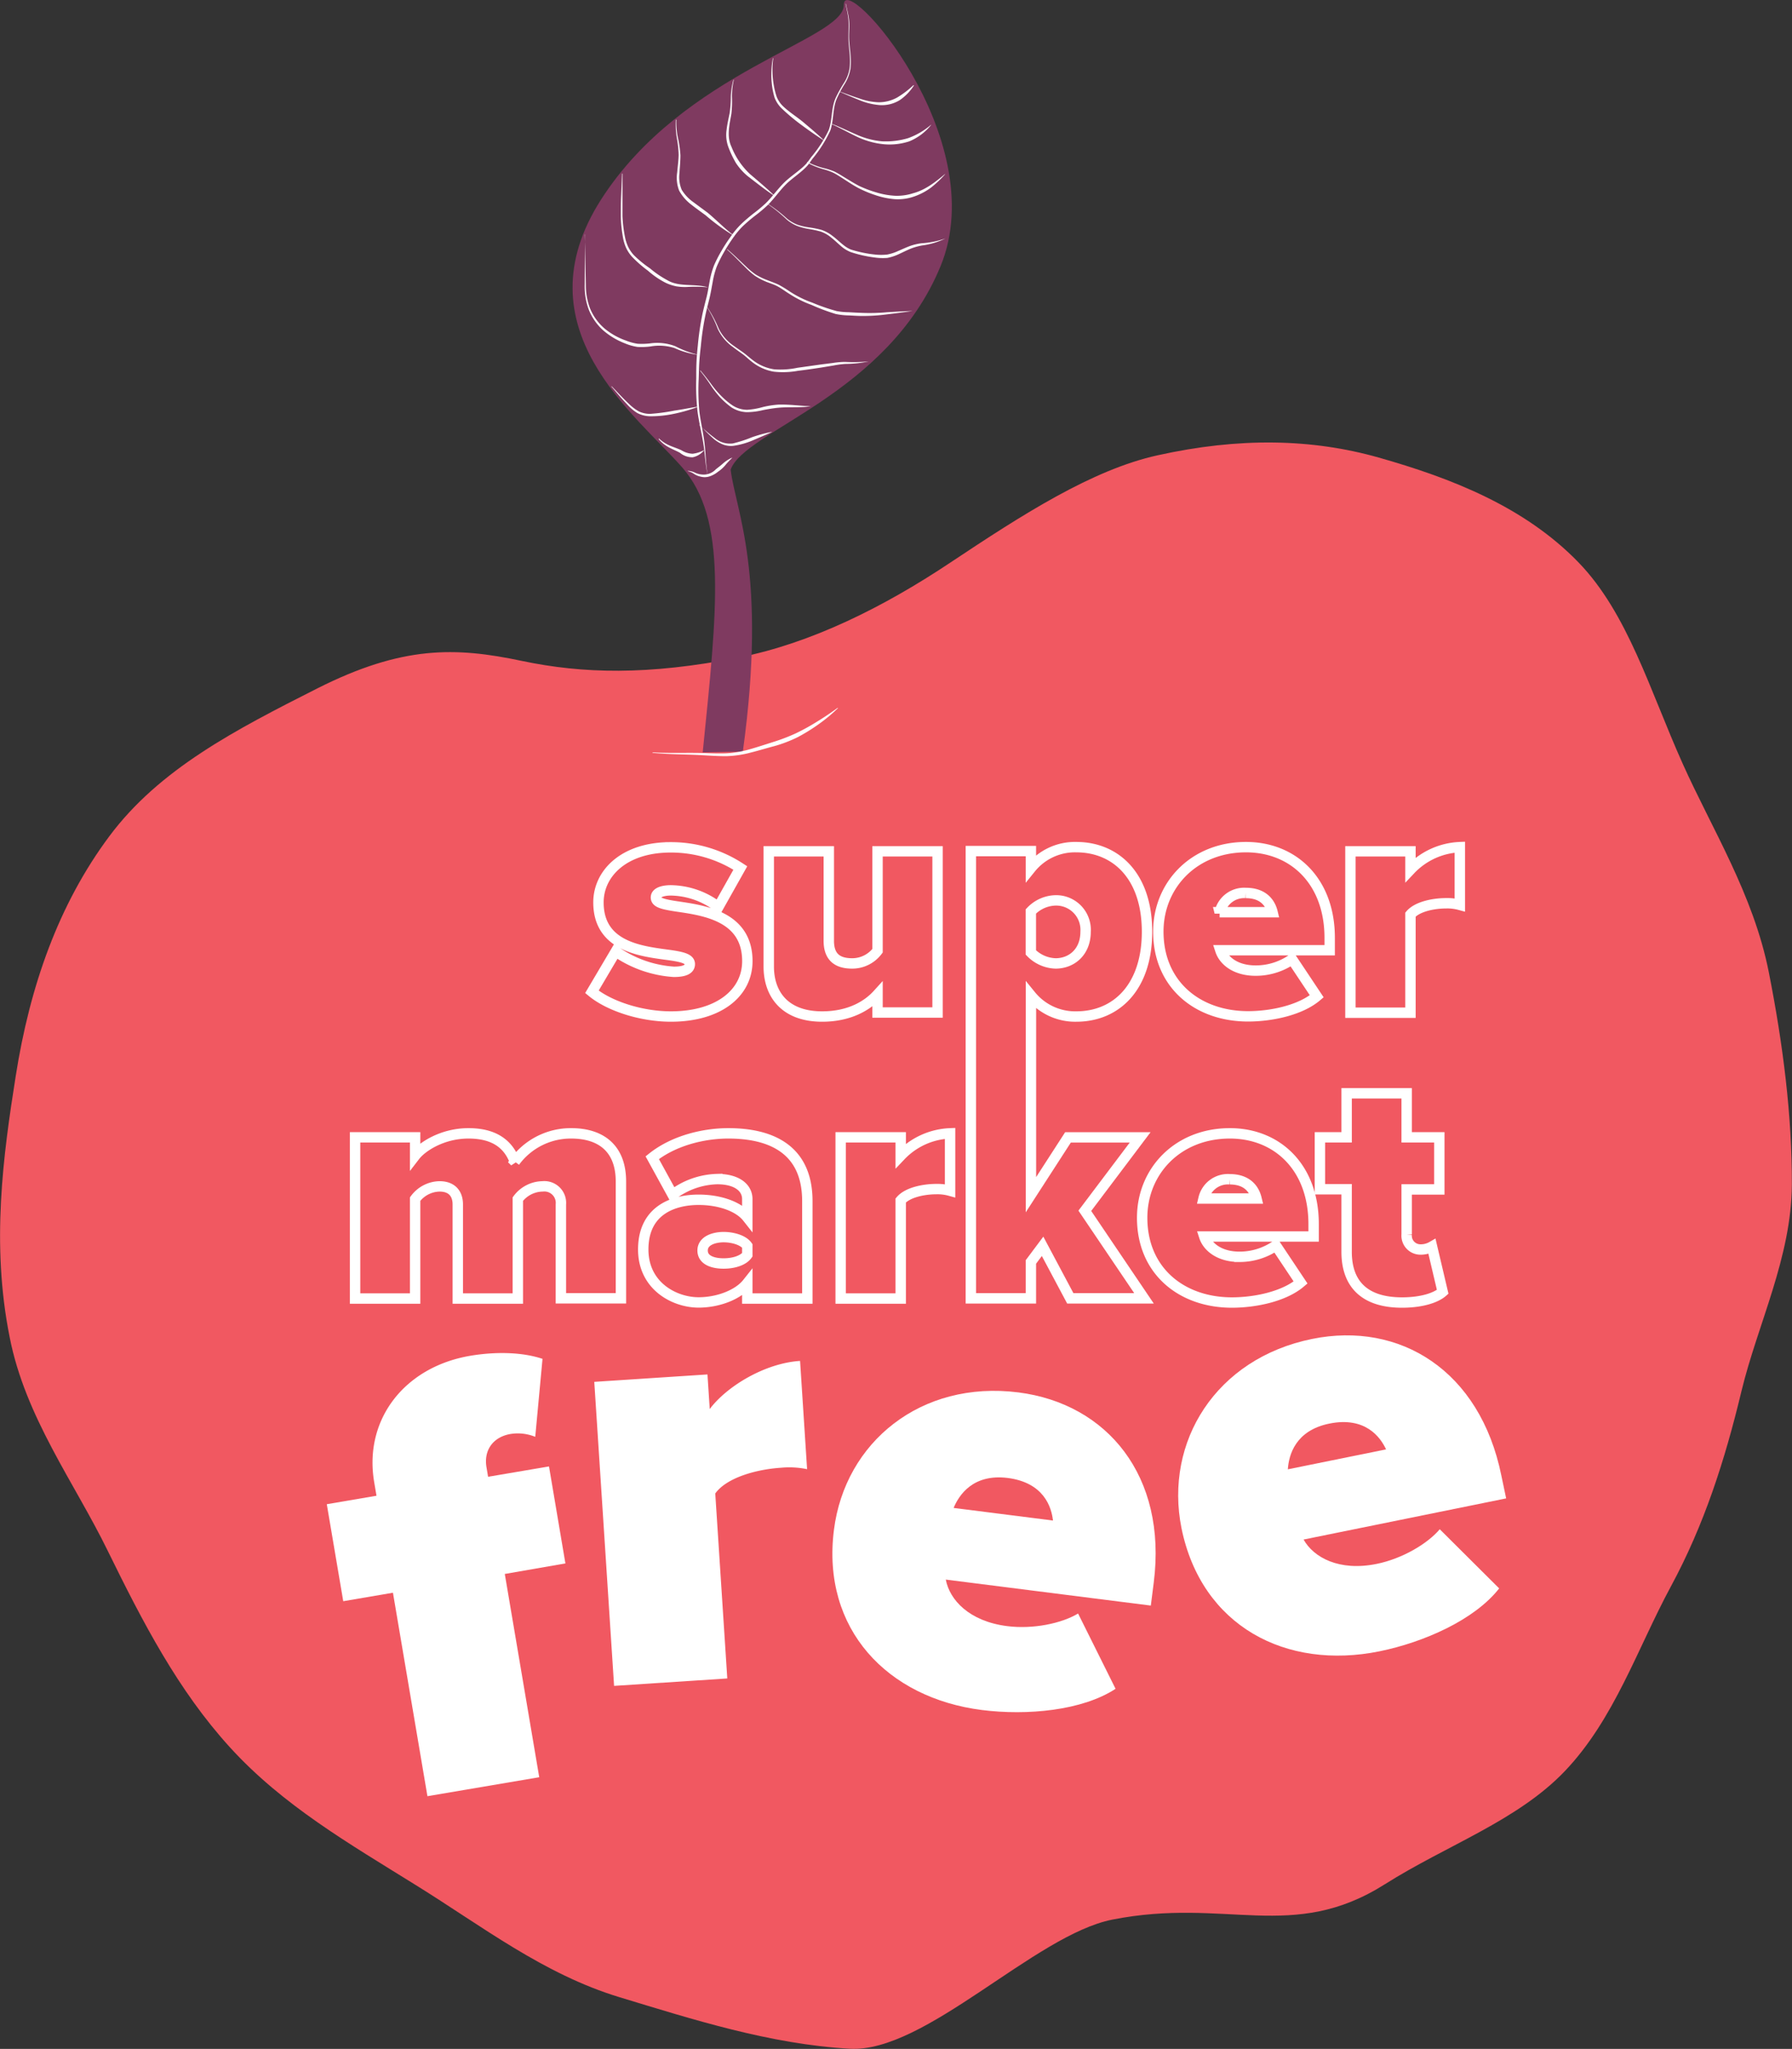 <svg xmlns="http://www.w3.org/2000/svg" viewBox="0 0 372.5 425.67"><rect x="0" y="0" width="372.5" height="425.67" fill="#333333" stroke="none"/><defs><style>.cls-1{fill:#f15861;}.cls-2{fill:#7f3a60;}.cls-3{fill:#fff;}.cls-4{fill:none;stroke:#fff;stroke-width:2.16px;}</style></defs><title>Asset 16</title><g id="Layer_2" data-name="Layer 2"><g id="Layer_1-2" data-name="Layer 1"><path class="cls-1" d="M2,277.76C5.23,294.38,15.46,308,22.37,322.14,29.7,337.08,37,351.16,47.78,363c11,12.08,24.76,20,38.62,28.62,13.67,8.46,26.56,18.52,42.37,23.31,15.24,4.62,31.25,9.76,47.87,10.71,15.69.9,38.44-23.64,54.58-26.83,23.72-4.68,37.38,4.83,56.66-7.35,12.82-8.11,27.58-13.19,37.43-23.53,10.27-10.78,15.07-25.49,22-38.31S358.54,303.43,362,289c3.38-13.94,10.39-27.8,10.47-42.89.06-14.21-1.84-29.2-4.79-44.12-3.19-16.14-11.87-29.85-17.93-43.39-6.82-15.21-11.38-31.17-21.63-41.76-11.23-11.58-26.43-17.5-41.53-21.78-13.93-3.94-29-4.23-46-.46-13.59,3-28.06,12.31-43,22.25-14.08,9.39-29.08,16.8-44,19.75-19,3.74-32.46,3.36-45.11.71C94.62,134.38,83.63,134.13,66,143c-17,8.59-32.86,16.76-43.27,30.73C12.17,187.88,6.2,204.87,3.26,223.61.67,240-1.87,258.42,2,277.76Z" transform="translate(0 0)"/><path class="cls-2" d="M146.07,156.31c3-29.71,5.2-48.4-4.27-59.21s-34-28.91-16.84-55.67S175.52,8.31,175.41,1s31.08,27.57,20.11,54.28c-11.05,26.87-40.69,34.14-43.64,42.28,1,8.48,7.66,21.45,2.53,58.6" transform="translate(0 0)"/><path class="cls-3" d="M175.84.8c.21,1.12.53,2.2.65,3.34s0,2.27,0,3.4c0,2.24.61,4.49.28,6.78a8.47,8.47,0,0,1-1.23,3.18,24.38,24.38,0,0,0-1.6,3c-.89,2.06-.59,4.42-1.35,6.63A26.57,26.57,0,0,1,169,32.85c-.35.46-.65.91-1,1.37a10,10,0,0,1-1.22,1.22c-.86.76-1.78,1.42-2.63,2.15-1.71,1.43-2.92,3.38-4.55,5a29.8,29.8,0,0,1-2.61,2.2A33.44,33.44,0,0,0,154.4,47a17.45,17.45,0,0,0-2.12,2.57c-.65.92-1.25,1.87-1.8,2.84a27.07,27.07,0,0,0-1.5,3,17,17,0,0,0-.84,3.21c-.21,1.1-.39,2.23-.66,3.35s-.56,2.18-.8,3.29a56.92,56.92,0,0,0-1,6.66c-.13,1.12-.25,2.24-.32,3.36s-.08,2.25-.12,3.38a47.46,47.46,0,0,0,.13,6.75c.25,2.23.82,4.43,1.08,6.69s.25,4.53.69,6.75a0,0,0,0,1,0,0,.05.05,0,0,1,0,0c-.52-2.21-.58-4.49-.94-6.72s-.91-4.41-1.21-6.68a47.06,47.06,0,0,1-.26-6.81c0-1.13,0-2.26.05-3.4s.15-2.28.27-3.4a57.31,57.31,0,0,1,1-6.75c.25-1.11.53-2.21.81-3.3s.43-2.19.65-3.31a17.87,17.87,0,0,1,.91-3.33,27.54,27.54,0,0,1,1.57-3.06,32,32,0,0,1,1.86-2.87A17.38,17.38,0,0,1,154,46.62c.82-.8,1.7-1.53,2.59-2.24a30,30,0,0,0,2.58-2.15c1.59-1.55,2.83-3.51,4.61-5,.87-.74,1.8-1.4,2.65-2.12A11.85,11.85,0,0,0,167.61,34c.35-.41.68-.89,1-1.34A26.33,26.33,0,0,0,172.28,27c.75-2.09.48-4.48,1.41-6.62a27.83,27.83,0,0,1,1.65-3,8,8,0,0,0,1.24-3.08c.35-2.24-.24-4.48-.21-6.76,0-1.13.09-2.26,0-3.38S176,1.93,175.77.82c0,0,0,0,0,0A0,0,0,0,1,175.84.8Z" transform="translate(0 0)"/><path class="cls-3" d="M143,97.83a3.69,3.69,0,0,1,1.45.36,3.85,3.85,0,0,0,1.35.38h0a3.47,3.47,0,0,0,3-1.07h0c.54-.43,1.06-.81,1.57-1.28a7.18,7.18,0,0,1,1.8-1.13,0,0,0,0,1,.05,0,.06.06,0,0,1,0,0c-.5.51-1,1-1.41,1.51a7.37,7.37,0,0,1-1.58,1.42l0,0a5.47,5.47,0,0,1-1.67.93,3.26,3.26,0,0,1-1.93.07h0a3.86,3.86,0,0,1-1.41-.6A3.52,3.52,0,0,0,143,97.9s0,0,0,0S142.94,97.83,143,97.83Z" transform="translate(0 0)"/><path class="cls-3" d="M160.73,12.11a18.36,18.36,0,0,0,.08,5.39,16.88,16.88,0,0,0,.63,2.59,5.66,5.66,0,0,0,1.48,2.12c1.3,1.21,2.86,2.15,4.24,3.33s2.79,2.33,4.1,3.6a0,0,0,0,1,0,.05,0,0,0,0,1,0,0c-1.55-1-3-2-4.47-3.09a40.78,40.78,0,0,1-4.22-3.5A6.13,6.13,0,0,1,161,20.25a16.17,16.17,0,0,1-.55-2.7,18.78,18.78,0,0,1,.2-5.45s0,0,0,0S160.73,12.09,160.73,12.11Z" transform="translate(0 0)"/><path class="cls-3" d="M152.53,16.61a15.17,15.17,0,0,0-.38,3.49,22.3,22.3,0,0,1-.12,3.55c-.4,2.28-1,4.7,0,6.8a15.64,15.64,0,0,0,3.83,5.68c1.78,1.53,3.56,3,5.27,4.68a0,0,0,0,1,0,0s0,0,0,0c-2-1.32-3.82-2.77-5.7-4.21A12.33,12.33,0,0,1,153,33.9a20.78,20.78,0,0,1-1.55-3.23,7.25,7.25,0,0,1-.43-3.59c.13-1.2.4-2.35.64-3.5a23.49,23.49,0,0,0,.26-3.49,15.35,15.35,0,0,1,.53-3.5s0,0,0,0S152.54,16.59,152.53,16.61Z" transform="translate(0 0)"/><path class="cls-3" d="M140.59,24.91a16.07,16.07,0,0,0,.31,3.66,23.48,23.48,0,0,1,.54,3.68c0,1.25-.13,2.48-.2,3.7a6.79,6.79,0,0,0,.47,3.49A8.69,8.69,0,0,0,144.13,42l3,2.22c1.93,1.61,3.6,3.37,5.59,4.84,0,0,0,0,0,0s0,0-.05,0a43.06,43.06,0,0,1-6-4.34c-1-.73-2-1.44-3-2.23a9.2,9.2,0,0,1-2.49-2.87,7.33,7.33,0,0,1-.42-3.77c.11-1.24.28-2.45.31-3.67a22.89,22.89,0,0,0-.4-3.65,17.53,17.53,0,0,1-.18-3.69s0,0,0,0A0,0,0,0,1,140.59,24.91Z" transform="translate(0 0)"/><path class="cls-3" d="M129.39,36.13l0,4.4c0,1.47,0,2.94,0,4.39a28.59,28.59,0,0,0,.53,4.34,9.07,9.07,0,0,0,.64,2,7.45,7.45,0,0,0,1.2,1.75,23.36,23.36,0,0,0,3.36,2.75,20.39,20.39,0,0,0,3.56,2.43c2.49,1.52,5.63.67,8.49,1.5,0,0,0,0,0,0s0,0,0,0a29.1,29.1,0,0,0-4.38-.07,10.72,10.72,0,0,1-2.25-.14,10,10,0,0,1-2.16-.72,17.56,17.56,0,0,1-3.69-2.52,24.77,24.77,0,0,1-3.34-2.93,7.5,7.5,0,0,1-1.24-1.9,9.49,9.49,0,0,1-.63-2.16,27.33,27.33,0,0,1-.43-4.41c0-1.48,0-2.94.08-4.41l.17-4.4a0,0,0,0,1,0,0S129.39,36.11,129.39,36.13Z" transform="translate(0 0)"/><path class="cls-3" d="M121.56,48.77l.22,10.43a13.33,13.33,0,0,0,.92,5,11.11,11.11,0,0,0,3,4.08,14.52,14.52,0,0,0,4.43,2.48,10.66,10.66,0,0,0,2.42.66,15.58,15.58,0,0,0,2.54-.07,10.51,10.51,0,0,1,5.26.57,20.67,20.67,0,0,0,4.86,1.81s0,0,0,0,0,0,0,0a17,17,0,0,1-5-1.42,10.41,10.41,0,0,0-5-.33,14.74,14.74,0,0,1-2.67.1,10.84,10.84,0,0,1-2.6-.73,15.34,15.34,0,0,1-4.56-2.72,11.54,11.54,0,0,1-3-4.32,13.84,13.84,0,0,1-.84-5.2l.06-10.44a0,0,0,0,1,0,0S121.56,48.75,121.56,48.77Z" transform="translate(0 0)"/><path class="cls-3" d="M127.19,80.29c1.19,1.24,2.35,2.51,3.6,3.67a9.62,9.62,0,0,0,2,1.51,5.36,5.36,0,0,0,2.38.51,39.88,39.88,0,0,0,5-.67c1.69-.24,3.37-.6,5.07-.85,0,0,0,0,0,0s0,0,0,0a31.45,31.45,0,0,1-5,1.48,23.42,23.42,0,0,1-5.18.54,6,6,0,0,1-2.58-.67,9.72,9.72,0,0,1-2-1.67c-1.2-1.24-2.29-2.57-3.41-3.87a0,0,0,0,1,0,0A0,0,0,0,1,127.19,80.29Z" transform="translate(0 0)"/><path class="cls-3" d="M137,91.12a7.29,7.29,0,0,0,2.18,1.43c.8.36,1.64.6,2.48,1a4.73,4.73,0,0,0,2.32.72,6.71,6.71,0,0,0,2.4-.77s0,0,0,0a0,0,0,0,1,0,0A4,4,0,0,1,144,95a3.94,3.94,0,0,1-2.64-.92c-.74-.41-1.59-.73-2.37-1.17a7.26,7.26,0,0,1-2.08-1.69s0,0,0,0S136.94,91.11,137,91.12Z" transform="translate(0 0)"/><path class="cls-3" d="M174.49,19c1.35.47,2.69,1,4,1.41a13.38,13.38,0,0,0,4.1.84,7.93,7.93,0,0,0,3.92-1,19.46,19.46,0,0,0,3.35-2.54H190a0,0,0,0,1,0,0,10.47,10.47,0,0,1-3,3.11,7.08,7.08,0,0,1-4.29,1,13.89,13.89,0,0,1-4.21-1.08c-1.34-.53-2.64-1.11-3.95-1.67a0,0,0,0,1,0,0S174.47,19,174.49,19Z" transform="translate(0 0)"/><path class="cls-3" d="M172.89,25.72c1.75.67,3.44,1.51,5.15,2.24a16.36,16.36,0,0,0,5.33,1.4,16.15,16.15,0,0,0,5.41-.66,15.23,15.23,0,0,0,4.73-2.76,0,0,0,0,1,.05,0A11.29,11.29,0,0,1,189,29.37a13.1,13.1,0,0,1-5.69.55,16.83,16.83,0,0,1-5.43-1.64c-1.69-.82-3.32-1.73-5-2.49a0,0,0,0,1,0-.05Z" transform="translate(0 0)"/><path class="cls-3" d="M167.82,33.63A15.62,15.62,0,0,0,171.53,35a14.58,14.58,0,0,1,1.9.63,19.57,19.57,0,0,1,1.75,1c1.14.68,2.25,1.4,3.41,2A24.81,24.81,0,0,0,182.24,40a16.21,16.21,0,0,0,3.81.67,10.82,10.82,0,0,0,3.78-.53c2.52-.67,4.6-2.31,6.63-4h0a0,0,0,0,1,0,.05,22.12,22.12,0,0,1-2.89,2.75,12.87,12.87,0,0,1-3.57,1.89,10.23,10.23,0,0,1-4,.55,16.44,16.44,0,0,1-4-.83,23.82,23.82,0,0,1-3.69-1.55c-1.18-.64-2.27-1.39-3.38-2.1-.56-.34-1.11-.72-1.69-1a12.62,12.62,0,0,0-1.84-.68,15.81,15.81,0,0,1-3.68-1.47s0,0,0,0A0,0,0,0,1,167.82,33.63Z" transform="translate(0 0)"/><path class="cls-3" d="M159.6,42.34a30.31,30.31,0,0,1,4,3.09,8.25,8.25,0,0,0,2.16,1.26,13.22,13.22,0,0,0,2.45.56,20.26,20.26,0,0,1,2.51.5,7.52,7.52,0,0,1,2.3,1.24c1.37,1,2.51,2.4,4,2.9a25.2,25.2,0,0,0,4.92,1,11.89,11.89,0,0,0,2.45,0,9.8,9.8,0,0,0,2.32-.75c.77-.33,1.55-.69,2.36-1a11.14,11.14,0,0,1,2.52-.6,18.65,18.65,0,0,0,4.94-1,0,0,0,0,1,0,0,0,0,0,0,1,0,0,15.81,15.81,0,0,1-4.88,1.46,12.62,12.62,0,0,0-2.39.68c-.77.32-1.52.7-2.3,1.06a10.29,10.29,0,0,1-2.49.84,12,12,0,0,1-2.63-.08,26.06,26.06,0,0,1-5-1.13A6.94,6.94,0,0,1,174.67,51c-.65-.56-1.25-1.15-1.91-1.66a6.78,6.78,0,0,0-2.13-1.22,21,21,0,0,0-2.46-.54,12.77,12.77,0,0,1-2.48-.65,7.94,7.94,0,0,1-2.19-1.35,30.79,30.79,0,0,0-3.94-3.2,0,0,0,1,1,0-.06Z" transform="translate(0 0)"/><path class="cls-3" d="M151.14,51.76c1.38,1.12,2.62,2.39,3.92,3.6a16.09,16.09,0,0,0,2,1.66,13.55,13.55,0,0,0,2.36,1.15c.82.33,1.66.61,2.47,1a25.86,25.86,0,0,1,2.29,1.4,21.63,21.63,0,0,0,4.7,2.32,40.39,40.39,0,0,0,5,1.73,14.49,14.49,0,0,0,2.59.25c.88.05,1.76.1,2.64.13a40.53,40.53,0,0,0,5.28-.13q2.66-.16,5.31-.27a0,0,0,0,1,0,0,0,0,0,0,1,0,0c-1.75.26-3.51.49-5.28.7a36.47,36.47,0,0,1-5.34.34c-.89,0-1.78-.07-2.66-.11a14,14,0,0,1-2.7-.3,41.56,41.56,0,0,1-5-1.87A22.63,22.63,0,0,1,164,61c-.76-.47-1.45-1-2.22-1.43s-1.61-.69-2.43-1a14.55,14.55,0,0,1-2.38-1.24,16.14,16.14,0,0,1-2-1.75c-1.27-1.24-2.47-2.54-3.81-3.7a0,0,0,0,1,0-.05S151.13,51.74,151.14,51.76Z" transform="translate(0 0)"/><path class="cls-3" d="M147.05,63.87a25.56,25.56,0,0,1,2.33,4.38,9.36,9.36,0,0,0,3.2,3.64c.66.48,1.35.93,2,1.41s1.29,1.07,1.94,1.55a9.5,9.5,0,0,0,4.4,1.88,16.93,16.93,0,0,0,4.84-.32l4.91-.69,2.46-.31a17.35,17.35,0,0,1,2.51-.22,34,34,0,0,0,4.95-.1.05.05,0,0,1,0,0s0,0,0,0a25,25,0,0,1-4.94.52,22.31,22.31,0,0,0-2.42.33l-2.46.41c-1.64.25-3.29.5-4.92.69a17.24,17.24,0,0,1-5,.18,10,10,0,0,1-4.59-2.08c-.67-.51-1.25-1.11-1.9-1.58s-1.35-.95-2-1.46a9.65,9.65,0,0,1-3.18-3.82,24.06,24.06,0,0,0-2.2-4.43s0,0,0-.05Z" transform="translate(0 0)"/><path class="cls-3" d="M145.63,77c.72.84,1.4,1.72,2.07,2.61a20.76,20.76,0,0,0,2.11,2.54,15.6,15.6,0,0,0,2.51,2.11,5.69,5.69,0,0,0,3,.88,15.48,15.48,0,0,0,3.2-.56,19.41,19.41,0,0,1,3.33-.52c2.29-.06,4.46.27,6.69.34,0,0,0,0,0,0a0,0,0,0,1,0,0c-2.21.34-4.48.11-6.63.3-1.09.1-2.16.28-3.25.49a14.73,14.73,0,0,1-3.37.44,6.18,6.18,0,0,1-3.25-1,15.92,15.92,0,0,1-2.51-2.25,22.37,22.37,0,0,1-2-2.66q-.93-1.38-2-2.7s0,0,0-.05A0,0,0,0,1,145.63,77Z" transform="translate(0 0)"/><path class="cls-3" d="M145.35,88.26A34.78,34.78,0,0,0,148.56,91a4.91,4.91,0,0,0,3.78,1.13,27.31,27.31,0,0,0,4-1.3,30.39,30.39,0,0,1,4.11-1.11.05.05,0,0,1,.05,0,.05.05,0,0,1,0,0c-1.29.63-2.59,1.15-3.89,1.71a15.92,15.92,0,0,1-4.14,1.19,4.7,4.7,0,0,1-2.2-.28,7.07,7.07,0,0,1-1.87-1.13,34.22,34.22,0,0,1-3-3s0,0,0,0A0,0,0,0,1,145.35,88.26Z" transform="translate(0 0)"/><path class="cls-3" d="M135.68,156.31c3.4.21,6.79.05,10.21.13,1.7.05,3.4.14,5.08.07a22,22,0,0,0,4.94-.86c1.61-.46,3.25-1,4.86-1.51a38.46,38.46,0,0,0,4.69-1.8,44.42,44.42,0,0,0,4.42-2.44c1.45-.88,2.85-1.83,4.23-2.83,0,0,0,0,.06,0a0,0,0,0,1,0,.06,32.53,32.53,0,0,1-3.93,3.28,38.23,38.23,0,0,1-4.38,2.72A28.18,28.18,0,0,1,161,155c-1.66.43-3.26.93-4.94,1.35a22,22,0,0,1-5.1.75c-1.73,0-3.43-.11-5.12-.21-3.38-.19-6.8-.15-10.19-.48,0,0-.05,0,0-.05A0,0,0,0,1,135.68,156.31Z" transform="translate(0 0)"/><path class="cls-4" d="M128,197.67a23.83,23.83,0,0,0,12.07,4.23c2.56,0,3.32-.7,3.32-1.6,0-1.11-1.52-1.52-4.71-1.94-5.62-.76-14.28-1.8-14.28-10.88,0-6,5.27-11.44,15-11.44a26.31,26.31,0,0,1,14.49,4.29l-4.57,8.12a16.53,16.53,0,0,0-9.85-3.47c-1.8,0-3.12.49-3.12,1.46s1,1.38,4.3,1.87c5.62.83,14.7,2,14.7,11.37,0,6.66-6,11.51-15.88,11.51-6.17,0-12.82-2.15-16.43-5.13Z" transform="translate(0 0)"/><path class="cls-4" d="M182.41,206.61c-1.95,2.15-5.62,4.58-11.51,4.58-7.77,0-11.1-4.65-11.1-10.4V176.87h12.48v18.58c0,3.4,1.81,4.71,4.86,4.71a6.57,6.57,0,0,0,5.27-2.63V176.87h12.48v33.49H182.41Z" transform="translate(0 0)"/><path class="cls-4" d="M237,236.3H222l-7.7,11.91v-6h0V206.82a11.86,11.86,0,0,0,9.43,4.37c8.32,0,14.7-6.11,14.7-17.62S232,176,223.72,176a11.77,11.77,0,0,0-9.43,4.36v-3.54H201.81l0,92.92h12.48v-7.56l2.43-3.25,5.76,10.81h15.32L225.5,251.55Zm-22.72-46.94a7.3,7.3,0,0,1,5.14-2.3,6.12,6.12,0,0,1,6.24,6.51c0,4.24-2.92,6.59-6.24,6.59a7.49,7.49,0,0,1-5.14-2.28Z" transform="translate(0 0)"/><path class="cls-4" d="M259,176c9.85,0,17.4,7.07,17.4,18.85v2.57H253.67c.7,2.15,3.12,4.23,7.35,4.23a13.22,13.22,0,0,0,7.56-2.36l5.13,7.7c-3.33,2.84-9.29,4.16-14.28,4.16-10.47,0-18.65-6.59-18.65-17.61C240.78,183.87,248.19,176,259,176Zm-5.48,13.52h11c-.35-1.46-1.53-4-5.55-4A5.22,5.22,0,0,0,253.53,189.56Z" transform="translate(0 0)"/><path class="cls-4" d="M280.71,176.87h12.48v3.81A15,15,0,0,1,303.45,176V188a9.78,9.78,0,0,0-2.84-.34c-2.64,0-6,.69-7.42,2.35v20.39H280.71Z" transform="translate(0 0)"/><path class="cls-4" d="M116.59,250.23a3.45,3.45,0,0,0-3.82-3.75,6.53,6.53,0,0,0-5.13,2.64v20.66H95.16V250.23c0-2-1-3.75-3.81-3.75a6.47,6.47,0,0,0-5.06,2.64v20.66H73.81V236.29H86.29v3.82c1.45-1.88,5.68-4.65,11.09-4.65,4.72,0,8.11,1.73,9.64,5.89a14.44,14.44,0,0,1,11.72-5.89c6.17,0,10.33,3.12,10.33,10v24.27H116.59Z" transform="translate(0 0)"/><path class="cls-4" d="M155.34,266.59c-1.87,2.36-6,4-10.12,4-5,0-11.51-3.39-11.51-11,0-8.32,6.51-10.33,11.51-10.33,4.36,0,8.32,1.39,10.12,3.67v-3.81c0-2.36-2.15-4.16-6.24-4.16a16.08,16.08,0,0,0-9.29,3.26l-4.23-7.7c4.51-3.6,10.75-5.06,15.81-5.06,8.32,0,16.43,2.91,16.43,14.08v20.24H155.34Zm0-7.76c-.83-1.18-3-1.81-4.92-1.81s-4.37.7-4.37,2.78,2.29,2.7,4.37,2.7,4.09-.62,4.92-1.8Z" transform="translate(0 0)"/><path class="cls-4" d="M174.75,236.29h12.48v3.82a15,15,0,0,1,10.26-4.65v11.93a9.77,9.77,0,0,0-2.84-.35c-2.64,0-6,.69-7.42,2.36v20.38H174.75Z" transform="translate(0 0)"/><path class="cls-4" d="M255.65,235.46c9.85,0,17.41,7.07,17.41,18.86v2.57H250.32c.69,2.14,3.12,4.22,7.34,4.22a13.26,13.26,0,0,0,7.56-2.35l5.13,7.69c-3.33,2.85-9.29,4.16-14.28,4.16-10.47,0-18.65-6.58-18.65-17.61C237.42,243.3,244.84,235.46,255.65,235.46ZM250.18,249h11c-.35-1.45-1.52-4-5.55-4A5.2,5.2,0,0,0,250.18,249Z" transform="translate(0 0)"/><path class="cls-4" d="M279.92,260.07v-13h-5.55V236.29h5.55v-9.15H292.4v9.15h6.79v10.82H292.4v9.36a2.87,2.87,0,0,0,2.77,3.12,4.66,4.66,0,0,0,2.5-.62l2.22,9.42c-1.32,1.18-4.23,2.22-8.46,2.22C284,270.61,279.92,267.08,279.92,260.07Z" transform="translate(0 0)"/><path class="cls-3" d="M81.68,330.9l-10.33,1.76-3.42-20.15,10.33-1.76-.48-2.84C75.59,295,84,284,97.77,281.67c6-1,11.33-.6,15,.64l-1.51,16.2a9.64,9.64,0,0,0-5.15-.59c-3.48.6-5.56,3.21-5,6.82l.35,2.07,12.66-2.15,3.41,20.15L104.93,327l7.16,42.23-23.24,3.94Z" transform="translate(0 0)"/><path class="cls-3" d="M123.53,287.09l23.53-1.54.47,7.19c3.63-4.83,11.59-9.55,18.78-10l1.46,22.49a18.29,18.29,0,0,0-5.4-.3c-5,.32-11.28,2-13.69,5.35l2.5,38.43-23.53,1.54Z" transform="translate(0 0)"/><path class="cls-3" d="M272.76,278.17c18.23-3.7,34.89,6.55,39.32,28.38l1,4.75-42.11,8.55c2.09,3.71,7.37,6.65,15.2,5.06,5.26-1.07,10.52-4.14,13.11-7.2L311.63,330c-5.09,6.52-15.64,11.19-24.88,13.07-19.39,3.94-37-5.18-41.16-25.6C242,299.53,252.74,282.23,272.76,278.17Zm-5.06,27.09,20.42-4.14c-1.19-2.57-4.34-6.87-11.79-5.36C269.27,297.19,267.9,302.28,267.7,305.26Z" transform="translate(0 0)"/><path class="cls-3" d="M211.68,289.28c18.46,2.34,30.95,17.38,28.15,39.48l-.61,4.81-42.62-5.4c.79,4.2,4.84,8.67,12.77,9.67,5.33.68,11.29-.55,14.73-2.62l7.79,15.64c-6.92,4.54-18.4,5.59-27.76,4.41-19.63-2.48-33.4-16.77-30.78-37.43C175.65,299.64,191.41,286.72,211.68,289.28Zm-13.47,24,20.67,2.62c-.31-2.81-1.91-7.9-9.45-8.85C202.28,306.18,199.35,310.56,198.21,313.32Z" transform="translate(0 0)"/></g></g></svg>